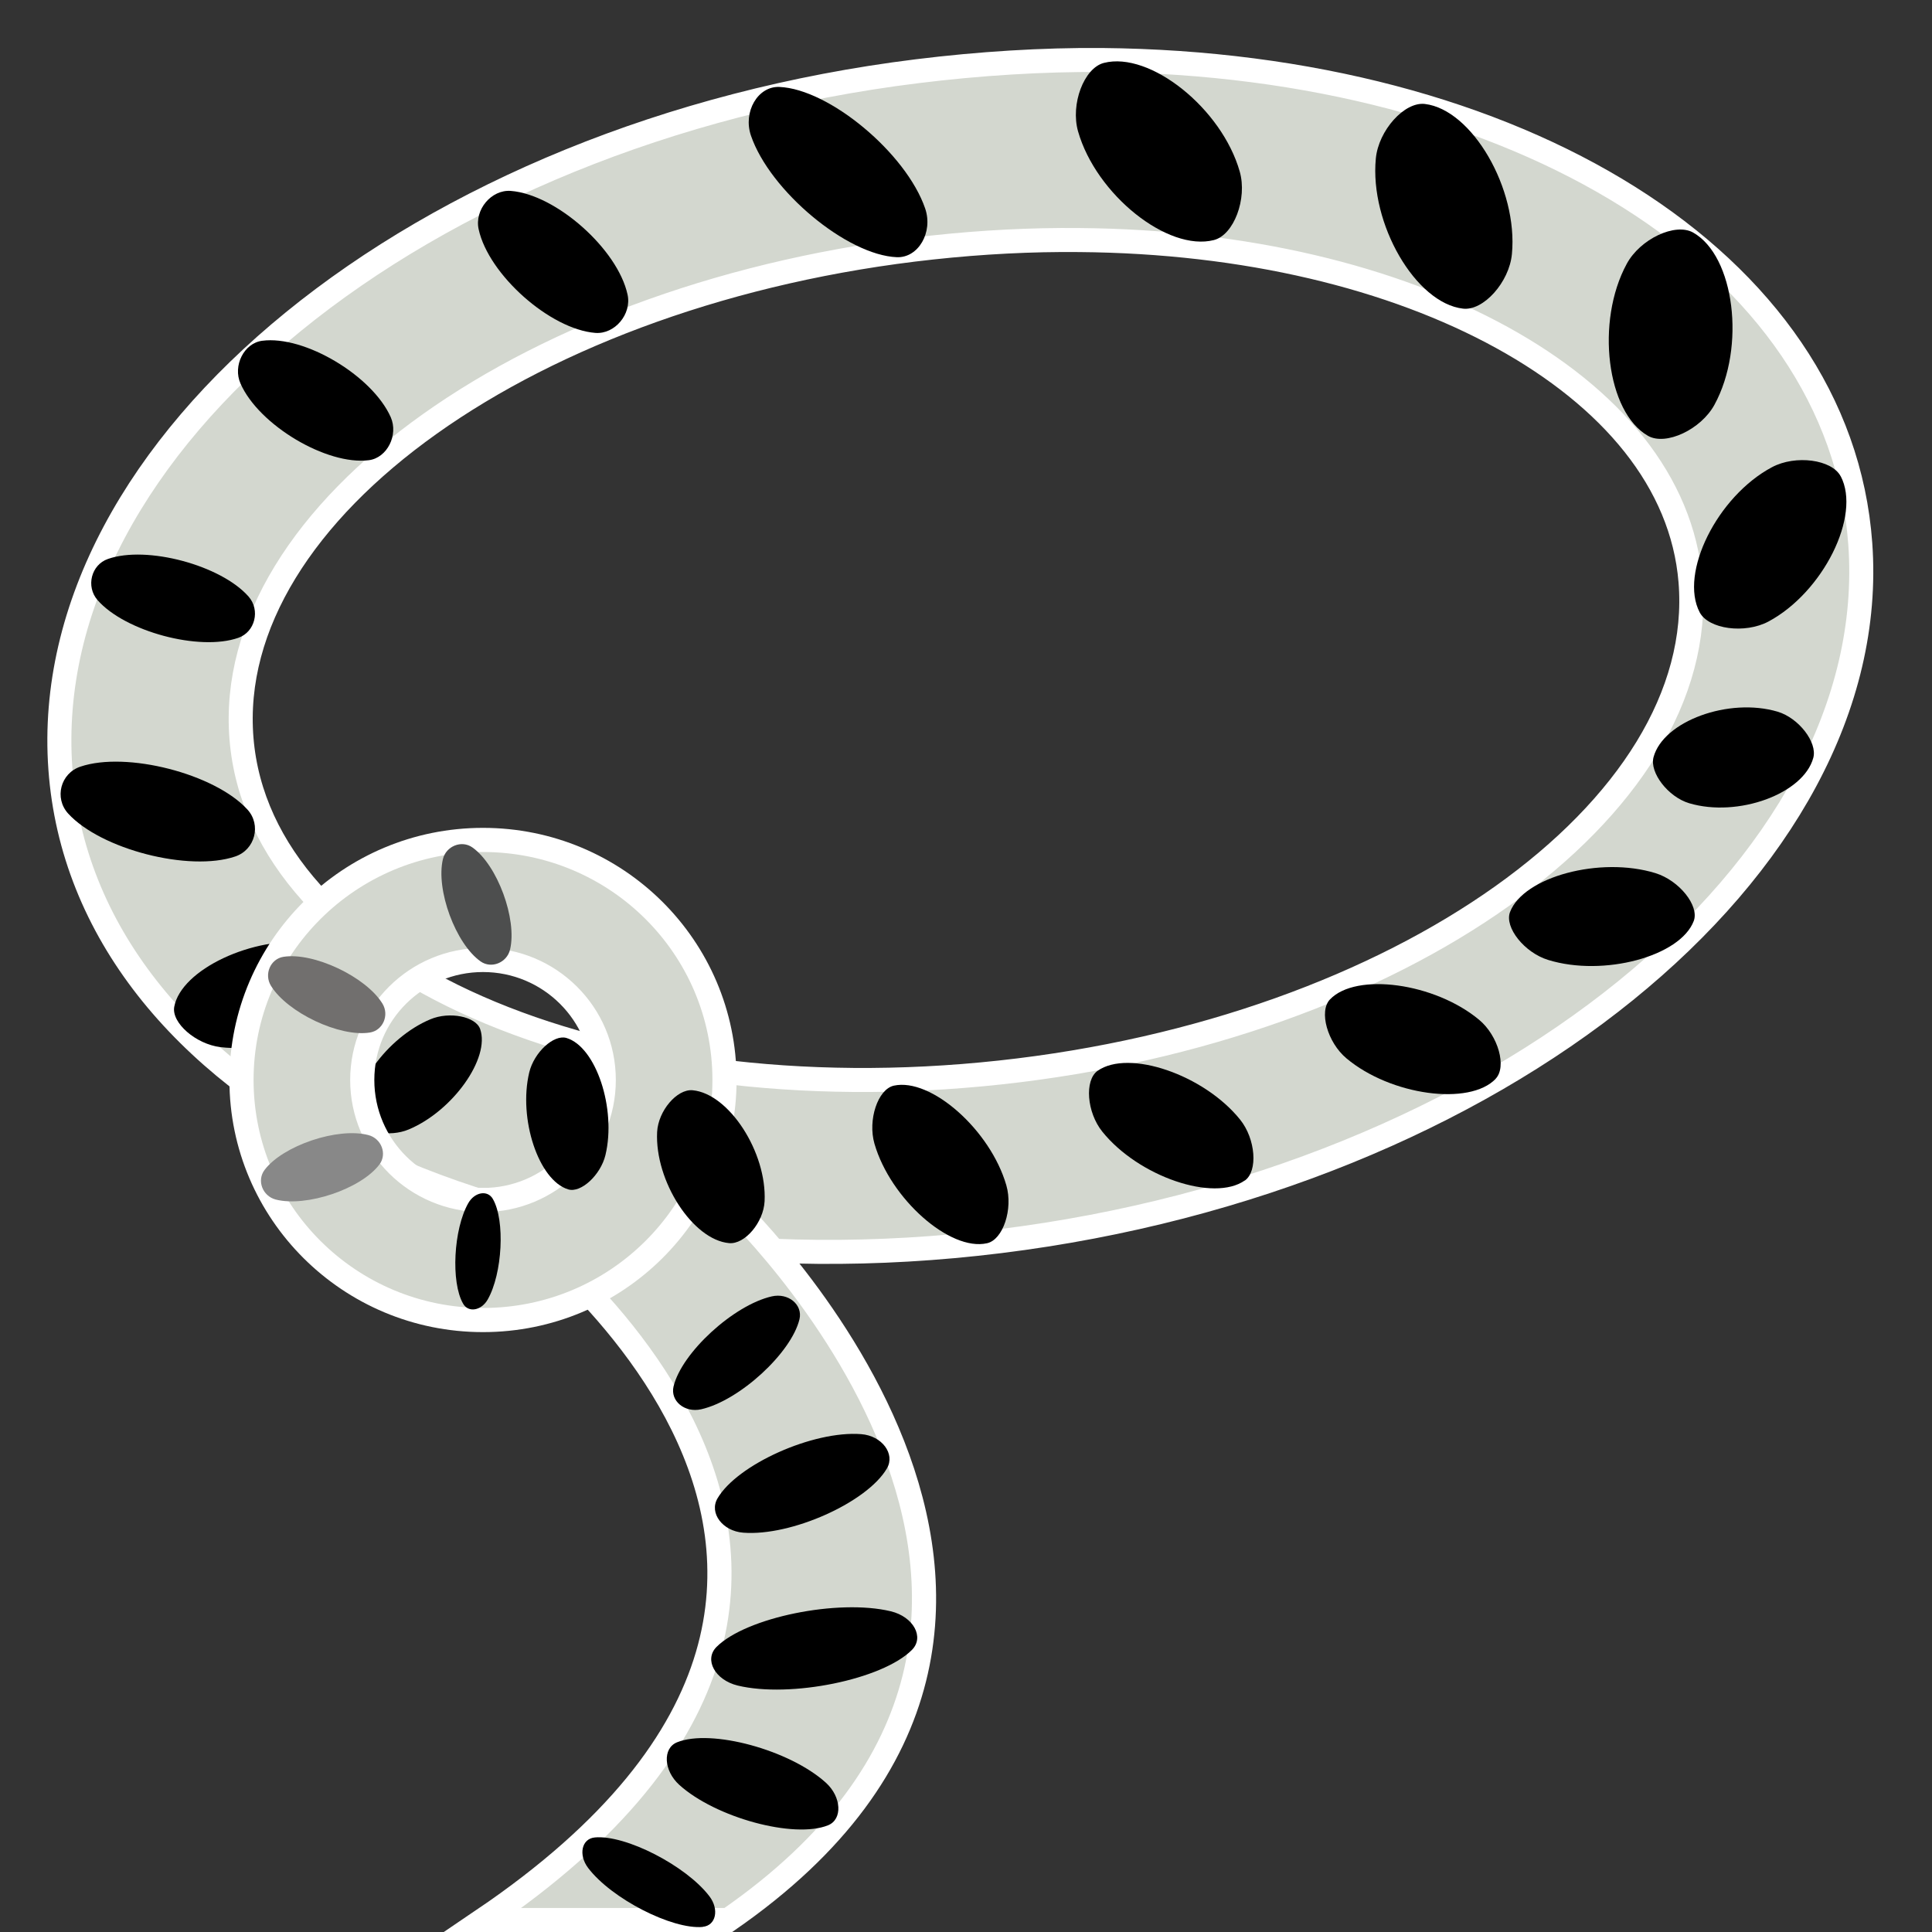 <?xml version="1.0" encoding="UTF-8" standalone="no"?>
<svg
   xmlns:osb="http://www.openswatchbook.org/uri/2009/osb"
   xmlns:dc="http://purl.org/dc/elements/1.1/"
   xmlns:cc="http://creativecommons.org/ns#"
   xmlns:rdf="http://www.w3.org/1999/02/22-rdf-syntax-ns#"
   xmlns:svg="http://www.w3.org/2000/svg"
   xmlns="http://www.w3.org/2000/svg"
   xmlns:xlink="http://www.w3.org/1999/xlink"
   xmlns:sodipodi="http://sodipodi.sourceforge.net/DTD/sodipodi-0.dtd"
   xmlns:inkscape="http://www.inkscape.org/namespaces/inkscape"
   version="1.1"
   width="16"
   height="16"
   id="svg2"
   viewBox="0 0 16 16"
   inkscape:version="0.91 r13725"
   sodipodi:docname="gimp-tool-free-select.svg">
  <rect x="0" y="0" width="16" height="16" fill="#333333" stroke="none"/>
  <sodipodi:namedview
     pagecolor="#ffffff"
     bordercolor="#666666"
     borderopacity="1"
     objecttolerance="10"
     gridtolerance="10"
     guidetolerance="10"
     inkscape:pageopacity="0"
     inkscape:pageshadow="2"
     inkscape:window-width="640"
     inkscape:window-height="480"
     id="namedview1724"
     showgrid="false"
     inkscape:zoom="14.74993"
     inkscape:cx="-60.835646"
     inkscape:cy="-306.85768"
     inkscape:window-x="0"
     inkscape:window-y="27"
     inkscape:window-maximized="0"
     inkscape:current-layer="svg2" />
  <defs
     id="defs7386">
    <linearGradient
       id="linearGradient9067">
      <stop
         id="stop9063"
         offset="0"
         style="stop-color:#d3d7cf;stop-opacity:1;" />
      <stop
         id="stop9065"
         offset="1"
         style="stop-color:#d3d7cf;stop-opacity:0;" />
    </linearGradient>
    <linearGradient
       gradientTransform="matrix(0,-735328.32,170712.69,0,2464326300,577972450)"
       osb:paint="solid"
       id="linearGradient19282">
      <stop
         stop-color="#b4b4b4"
         id="stop19284" />
    </linearGradient>
    <linearGradient
       osb:paint="gradient"
       x1="231.55"
       x2="320.7"
       gradientUnits="userSpaceOnUse"
       id="linearGradient6057"
       gradientTransform="matrix(0.015,0,0,0.015,2.969,1037.326)">
      <stop
         stop-color="#a11f7c"
         id="stop6053" />
      <stop
         stop-opacity="0.984"
         stop-color="#541f31"
         offset="1"
         id="stop6055" />
    </linearGradient>
    <linearGradient
       gradientTransform="translate(68.836,127.902)"
       gradientUnits="userSpaceOnUse"
       y2="8.944"
       x2="6.1"
       y1="8.944"
       x1="1.9"
       id="linearGradient9763-2"
       xlink:href="#linearGradient9067" />
    <linearGradient
       osb:paint="solid"
       id="linearGradient5487">
      <stop
         id="stop5485"
         offset="0"
         style="stop-color:#888a85;stop-opacity:1;" />
    </linearGradient>
  </defs>
  <g
     style="display:inline"
     transform="translate(67.189,-188.822)"
     id="tools">
    <g
       id="gimp-tool-free-select"
       transform="translate(-67.189,188.822)">
      <rect
         id="rect4684"
         style="fill:none;stroke:none;stroke-width:0.997"
         width="16"
         height="15.9"
         x="0"
         y="5.2353007e-05"
         rx="0" />
      <path
         style="fill:#d3d7cf;fill-opacity:1;stroke:#ffffff;stroke-width:0.199;stroke-miterlimit:4;stroke-dasharray:none;stroke-opacity:1"
         d="M 9.125,0.497 C 8.635,0.493 8.109,0.526 7.594,0.59 3.474,1.1 0.307,3.684 0.5,6.366 0.693,9.049 4.162,10.789 8.281,10.279 12.401,9.769 15.599,7.185 15.406,4.503 15.237,2.156 12.557,0.529 9.125,0.497 Z M 8.938,1.988 c 1.379,0.011 2.596,0.31 3.5,0.807 C 13.341,3.292 13.932,3.988 14,4.814 14.155,6.7 11.593,8.523 8.281,8.882 4.969,9.241 2.155,8.005 2,6.118 1.845,4.231 4.407,2.409 7.719,2.05 8.133,2.005 8.543,1.984 8.938,1.988 Z"
         id="path4672-4"
         inkscape:connector-curvature="0" />
      <path
         style="fill:#d3d7cf;fill-opacity:1;stroke:#ffffff;stroke-width:0.2;stroke-miterlimit:4;stroke-dasharray:none;stroke-opacity:1"
         d="m 4,9.938 c 0,0 4.406,2.981 0,5.963 l 2.031,0 C 9.688,13.371 6.016,9.938 6.016,9.938 Z"
         id="path4664-1"
         inkscape:connector-curvature="0" />
      <path
         style="opacity:1;fill:#000000;fill-opacity:1;stroke:none;stroke-width:0.289;stroke-linecap:butt;stroke-linejoin:miter;stroke-miterlimit:4;stroke-dasharray:none;stroke-dashoffset:0;stroke-opacity:1"
         d="M 0.666,6.349 C 1.047,6.22 1.779,6.408 2.049,6.704 2.166,6.832 2.112,7.038 1.948,7.093 1.567,7.222 0.835,7.034 0.564,6.737 0.448,6.609 0.501,6.404 0.666,6.349 Z"
         id="rect4020"
         inkscape:connector-curvature="0" />
      <path
         style="opacity:1;fill:#000000;fill-opacity:1;stroke:none;stroke-width:0.249;stroke-linecap:butt;stroke-linejoin:miter;stroke-miterlimit:4;stroke-dasharray:none;stroke-dashoffset:0;stroke-opacity:1"
         d="M 0.894,4.629 C 1.215,4.516 1.831,4.681 2.059,4.941 2.157,5.053 2.112,5.234 1.974,5.282 1.653,5.395 1.036,5.23 0.808,4.97 0.71,4.858 0.755,4.677 0.894,4.629 Z"
         id="rect4020-1"
         inkscape:connector-curvature="0" />
      <path
         style="opacity:1;fill:#000000;fill-opacity:1;stroke:none;stroke-width:0.268;stroke-linecap:butt;stroke-linejoin:miter;stroke-miterlimit:4;stroke-dasharray:none;stroke-dashoffset:0;stroke-opacity:1"
         d="M 2.172,2.822 C 2.521,2.776 3.083,3.111 3.236,3.455 3.301,3.603 3.206,3.791 3.056,3.811 2.707,3.856 2.144,3.521 1.992,3.177 1.926,3.029 2.021,2.841 2.172,2.822 Z"
         id="rect4020-13"
         inkscape:connector-curvature="0" />
      <path
         style="opacity:1;fill:#000000;fill-opacity:1;stroke:none;stroke-width:0.325;stroke-linecap:butt;stroke-linejoin:miter;stroke-miterlimit:4;stroke-dasharray:none;stroke-dashoffset:0;stroke-opacity:1"
         d="M 6.454,0.72 C 6.867,0.737 7.505,1.269 7.662,1.727 7.729,1.924 7.605,2.137 7.427,2.13 7.014,2.113 6.376,1.581 6.219,1.123 6.152,0.926 6.276,0.713 6.454,0.72 Z"
         id="rect4020-4"
         inkscape:connector-curvature="0" />
      <path
         style="opacity:1;fill:#000000;fill-opacity:1;stroke:none;stroke-width:0.348;stroke-linecap:butt;stroke-linejoin:miter;stroke-miterlimit:4;stroke-dasharray:none;stroke-dashoffset:0;stroke-opacity:1"
         d="M 9.142,0.521 C 9.524,0.423 10.119,0.899 10.267,1.421 10.331,1.646 10.218,1.946 10.053,1.988 9.671,2.086 9.077,1.611 8.928,1.088 8.864,0.863 8.977,0.563 9.142,0.521 Z"
         id="rect4020-7"
         inkscape:connector-curvature="0" />
      <path
         style="opacity:1;fill:#000000;fill-opacity:1;stroke:none;stroke-width:0.28;stroke-linecap:butt;stroke-linejoin:miter;stroke-miterlimit:4;stroke-dasharray:none;stroke-dashoffset:0;stroke-opacity:1"
         d="M 4.23,1.581 C 4.604,1.61 5.115,2.063 5.197,2.439 5.233,2.601 5.092,2.769 4.931,2.757 4.557,2.728 4.046,2.275 3.964,1.899 3.928,1.737 4.069,1.569 4.23,1.581 Z"
         id="rect4020-13-6"
         inkscape:connector-curvature="0" />
      <path
         style="opacity:1;fill:#000000;fill-opacity:1;stroke:none;stroke-width:0.348;stroke-linecap:butt;stroke-linejoin:miter;stroke-miterlimit:4;stroke-dasharray:none;stroke-dashoffset:0;stroke-opacity:1"
         d="M 11.8,0.861 C 12.191,0.907 12.573,1.564 12.521,2.104 12.499,2.337 12.285,2.576 12.116,2.556 11.724,2.511 11.342,1.853 11.394,1.313 11.416,1.08 11.631,0.841 11.8,0.861 Z"
         id="rect4020-7-8"
         inkscape:connector-curvature="0" />
      <path
         style="opacity:1;fill:#000000;fill-opacity:1;stroke:none;stroke-width:0.348;stroke-linecap:butt;stroke-linejoin:miter;stroke-miterlimit:4;stroke-dasharray:none;stroke-dashoffset:0;stroke-opacity:1"
         d="m 14.022,1.926 c 0.343,0.194 0.437,0.947 0.177,1.425 C 14.088,3.556 13.797,3.693 13.649,3.61 13.306,3.416 13.212,2.663 13.472,2.185 13.583,1.979 13.874,1.842 14.022,1.926 Z"
         id="rect4020-7-8-4"
         inkscape:connector-curvature="0" />
      <path
         style="opacity:1;fill:#000000;fill-opacity:1;stroke:none;stroke-width:0.327;stroke-linecap:butt;stroke-linejoin:miter;stroke-miterlimit:4;stroke-dasharray:none;stroke-dashoffset:0;stroke-opacity:1"
         d="M 15.244,3.944 C 15.415,4.269 15.098,4.905 14.646,5.147 14.451,5.251 14.15,5.211 14.076,5.071 13.906,4.746 14.222,4.11 14.675,3.869 c 0.195,-0.104 0.496,-0.064 0.569,0.076 z"
         id="rect4020-7-8-4-3"
         inkscape:connector-curvature="0" />
      <path
         style="opacity:1;fill:#000000;fill-opacity:1;stroke:none;stroke-width:0.271;stroke-linecap:butt;stroke-linejoin:miter;stroke-miterlimit:4;stroke-dasharray:none;stroke-dashoffset:0;stroke-opacity:1"
         d="m 15.017,6.276 c -0.081,0.298 -0.624,0.496 -1.028,0.376 -0.174,-0.052 -0.33,-0.254 -0.295,-0.382 0.081,-0.298 0.624,-0.496 1.028,-0.376 0.174,0.052 0.33,0.254 0.295,0.382 z"
         id="rect4020-7-8-4-3-6"
         inkscape:connector-curvature="0" />
      <path
         style="opacity:1;fill:#000000;fill-opacity:1;stroke:none;stroke-width:0.291;stroke-linecap:butt;stroke-linejoin:miter;stroke-miterlimit:4;stroke-dasharray:none;stroke-dashoffset:0;stroke-opacity:1"
         d="M 14.027,7.627 C 13.916,7.92 13.28,8.091 12.822,7.95 12.625,7.89 12.458,7.68 12.505,7.554 12.616,7.261 13.253,7.09 13.71,7.231 c 0.197,0.061 0.364,0.27 0.317,0.396 z"
         id="rect4020-7-8-4-3-6-2"
         inkscape:connector-curvature="0" />
      <path
         style="opacity:1;fill:#000000;fill-opacity:1;stroke:none;stroke-width:0.291;stroke-linecap:butt;stroke-linejoin:miter;stroke-miterlimit:4;stroke-dasharray:none;stroke-dashoffset:0;stroke-opacity:1"
         d="M 12.387,8.934 C 12.17,9.161 11.517,9.072 11.151,8.765 10.993,8.633 10.921,8.375 11.014,8.277 c 0.217,-0.227 0.87,-0.137 1.236,0.169 0.158,0.132 0.23,0.39 0.136,0.488 z"
         id="rect4020-7-8-4-3-6-2-2"
         inkscape:connector-curvature="0" />
      <path
         style="opacity:1;fill:#000000;fill-opacity:1;stroke:none;stroke-width:0.291;stroke-linecap:butt;stroke-linejoin:miter;stroke-miterlimit:4;stroke-dasharray:none;stroke-dashoffset:0;stroke-opacity:1"
         d="M 10.309,9.776 C 10.052,9.957 9.428,9.744 9.129,9.372 9,9.212 8.98,8.946 9.09,8.868 9.347,8.687 9.971,8.9 10.27,9.272 c 0.129,0.16 0.149,0.427 0.039,0.505 z"
         id="rect4020-7-8-4-3-6-2-2-6"
         inkscape:connector-curvature="0" />
      <path
         style="opacity:1;fill:#000000;fill-opacity:1;stroke:none;stroke-width:0.291;stroke-linecap:butt;stroke-linejoin:miter;stroke-miterlimit:4;stroke-dasharray:none;stroke-dashoffset:0;stroke-opacity:1"
         d="M 8.174,10.296 C 7.867,10.365 7.374,9.929 7.242,9.472 7.185,9.275 7.27,9.021 7.402,8.991 7.71,8.923 8.202,9.359 8.334,9.816 8.391,10.013 8.307,10.267 8.174,10.296 Z"
         id="rect4020-7-8-4-3-6-2-2-6-3"
         inkscape:connector-curvature="0" />
      <path
         style="opacity:1;fill:#000000;fill-opacity:1;stroke:none;stroke-width:0.291;stroke-linecap:butt;stroke-linejoin:miter;stroke-miterlimit:4;stroke-dasharray:none;stroke-dashoffset:0;stroke-opacity:1"
         d="M 1.443,8.338 C 1.499,8.03 2.095,7.749 2.571,7.806 2.775,7.831 2.978,8.007 2.954,8.14 2.898,8.448 2.302,8.729 1.826,8.672 1.622,8.647 1.419,8.471 1.443,8.338 Z"
         id="rect4020-7-8-4-3-6-2-2-6-3-5-2-3"
         inkscape:connector-curvature="0" />
      <path
         style="opacity:1;fill:#000000;fill-opacity:1;stroke:none;stroke-width:0.239;stroke-linecap:butt;stroke-linejoin:miter;stroke-miterlimit:4;stroke-dasharray:none;stroke-dashoffset:0;stroke-opacity:1"
         d="M 2.973,9.274 C 2.887,9.033 3.2,8.593 3.565,8.441 3.722,8.375 3.939,8.418 3.976,8.521 4.062,8.762 3.749,9.202 3.384,9.354 3.227,9.42 3.009,9.377 2.973,9.274 Z"
         id="rect4020-7-8-4-3-6-2-2-6-3-5-2-4"
         inkscape:connector-curvature="0" />
      <path
         style="fill:url(#linearGradient9763-2);fill-opacity:1;stroke:#ffffff;stroke-width:0.2;stroke-miterlimit:4;stroke-dasharray:none;stroke-opacity:1"
         d="m 4,6.956 c -1.105,0 -2,0.89 -2,1.988 0,1.098 0.895,1.988 2,1.988 1.105,0 2,-0.89 2,-1.988 C 6,7.846 5.105,6.956 4,6.956 Z m 0,0.994 c 0.552,0 1,0.445 1,0.994 0,0.549 -0.448,0.994 -1,0.994 -0.552,0 -1,-0.445 -1,-0.994 C 3,8.395 3.448,7.95 4,7.95 Z"
         id="path4660-1"
         inkscape:connector-curvature="0" />
      <path
         style="opacity:1;fill:#000000;fill-opacity:1;stroke:none;stroke-width:0.264;stroke-linecap:butt;stroke-linejoin:miter;stroke-miterlimit:4;stroke-dasharray:none;stroke-dashoffset:0;stroke-opacity:1"
         d="M 6.038,10.295 C 5.737,10.268 5.422,9.781 5.442,9.375 5.451,9.2 5.606,9.017 5.736,9.029 c 0.301,0.028 0.616,0.514 0.596,0.92 -0.009,0.175 -0.164,0.358 -0.294,0.346 z"
         id="rect4020-7-8-4-3-6-2-2-6-3-5"
         inkscape:connector-curvature="0" />
      <path
         style="opacity:1;fill:#4d4e4e;fill-opacity:1;stroke:none;stroke-width:0.186;stroke-linecap:butt;stroke-linejoin:miter;stroke-miterlimit:4;stroke-dasharray:none;stroke-dashoffset:0;stroke-opacity:1"
         d="M 3.912,7.018 C 4.119,7.164 4.284,7.612 4.224,7.864 4.198,7.973 4.069,8.025 3.98,7.962 3.773,7.816 3.608,7.368 3.668,7.115 3.694,7.007 3.823,6.955 3.912,7.018 Z"
         id="rect4020-1-5"
         inkscape:connector-curvature="0" />
      <path
         style="opacity:1;fill:#888888;fill-opacity:1;stroke:none;stroke-width:0.186;stroke-linecap:butt;stroke-linejoin:miter;stroke-miterlimit:4;stroke-dasharray:none;stroke-dashoffset:0;stroke-opacity:1"
         d="M 2.191,9.689 C 2.343,9.487 2.797,9.334 3.05,9.4 3.159,9.428 3.208,9.557 3.142,9.644 2.99,9.846 2.536,9.999 2.283,9.934 2.174,9.905 2.125,9.776 2.191,9.689 Z"
         id="rect4020-1-5-7-0"
         inkscape:connector-curvature="0" />
      <path
         style="opacity:1;fill:#000000;fill-opacity:1;stroke:none;stroke-width:0.157;stroke-linecap:butt;stroke-linejoin:miter;stroke-miterlimit:4;stroke-dasharray:none;stroke-dashoffset:0;stroke-opacity:1"
         d="m 3.835,10.796 c -0.102,-0.177 -0.079,-0.617 0.043,-0.832 0.053,-0.093 0.161,-0.111 0.204,-0.034 0.102,0.177 0.079,0.617 -0.043,0.832 -0.053,0.093 -0.161,0.111 -0.204,0.034 z"
         id="rect4020-1-5-8-8-6-3"
         inkscape:connector-curvature="0" />
      <path
         style="opacity:1;fill:#000000;fill-opacity:1;stroke:none;stroke-width:0.218;stroke-linecap:butt;stroke-linejoin:miter;stroke-miterlimit:4;stroke-dasharray:none;stroke-dashoffset:0;stroke-opacity:1"
         d="m 6.621,10.925 c -0.067,0.279 -0.497,0.674 -0.814,0.746 -0.137,0.031 -0.257,-0.069 -0.229,-0.189 0.067,-0.279 0.497,-0.674 0.814,-0.746 0.137,-0.031 0.257,0.069 0.229,0.189 z"
         id="rect4020-1-5-8-4"
         inkscape:connector-curvature="0" />
      <path
         style="opacity:1;fill:#000000;fill-opacity:1;stroke:none;stroke-width:0.257;stroke-linecap:butt;stroke-linejoin:miter;stroke-miterlimit:4;stroke-dasharray:none;stroke-dashoffset:0;stroke-opacity:1"
         d="m 7.345,12.161 c -0.164,0.281 -0.793,0.563 -1.19,0.532 -0.171,-0.013 -0.284,-0.163 -0.213,-0.284 0.164,-0.281 0.793,-0.563 1.19,-0.532 0.171,0.013 0.284,0.163 0.213,0.284 z"
         id="rect4020-1-5-8-4-4"
         inkscape:connector-curvature="0" />
      <path
         style="opacity:1;fill:#000000;fill-opacity:1;stroke:none;stroke-width:0.274;stroke-linecap:butt;stroke-linejoin:miter;stroke-miterlimit:4;stroke-dasharray:none;stroke-dashoffset:0;stroke-opacity:1"
         d="M 7.552,13.664 C 7.308,13.909 6.545,14.064 6.109,13.959 5.921,13.913 5.829,13.744 5.934,13.639 c 0.244,-0.244 1.007,-0.4 1.443,-0.295 0.188,0.045 0.28,0.215 0.175,0.32 z"
         id="rect4020-1-5-8-4-4-1"
         inkscape:connector-curvature="0" />
      <path
         style="opacity:1;fill:#000000;fill-opacity:1;stroke:none;stroke-width:0.25;stroke-linecap:butt;stroke-linejoin:miter;stroke-miterlimit:4;stroke-dasharray:none;stroke-dashoffset:0;stroke-opacity:1"
         d="m 6.858,15.116 c -0.281,0.114 -0.933,-0.063 -1.233,-0.335 -0.129,-0.117 -0.139,-0.303 -0.018,-0.352 0.281,-0.114 0.933,0.063 1.233,0.335 0.129,0.117 0.139,0.303 0.018,0.352 z"
         id="rect4020-1-5-8-4-4-1-8"
         inkscape:connector-curvature="0" />
      <path
         style="opacity:1;fill:#000000;fill-opacity:1;stroke:none;stroke-width:0.198;stroke-linecap:butt;stroke-linejoin:miter;stroke-miterlimit:4;stroke-dasharray:none;stroke-dashoffset:0;stroke-opacity:1"
         d="M 5.82,15.958 C 5.566,15.981 5.064,15.724 4.871,15.47 c -0.083,-0.109 -0.054,-0.243 0.055,-0.253 0.254,-0.024 0.756,0.234 0.949,0.487 0.083,0.109 0.054,0.243 -0.055,0.253 z"
         id="rect4020-1-5-8-4-4-1-8-5"
         inkscape:connector-curvature="0" />
      <path
         style="opacity:1;fill:#000000;fill-opacity:1;stroke:none;stroke-width:0.239;stroke-linecap:butt;stroke-linejoin:miter;stroke-miterlimit:4;stroke-dasharray:none;stroke-dashoffset:0;stroke-opacity:1"
         d="M 4.706,9.85 C 4.461,9.777 4.291,9.265 4.383,8.881 4.423,8.715 4.586,8.565 4.691,8.596 4.936,8.669 5.106,9.182 5.014,9.566 4.974,9.731 4.811,9.882 4.706,9.85 Z"
         id="rect4020-7-8-4-3-6-2-2-6-3-5-2"
         inkscape:connector-curvature="0" />
      <path
         style="opacity:1;fill:#716f6e;fill-opacity:1;stroke:none;stroke-width:0.186;stroke-linecap:butt;stroke-linejoin:miter;stroke-miterlimit:4;stroke-dasharray:none;stroke-dashoffset:0;stroke-opacity:1"
         d="M 2.347,7.924 C 2.597,7.884 3.03,8.089 3.167,8.311 3.226,8.407 3.171,8.534 3.063,8.551 2.814,8.591 2.38,8.386 2.244,8.164 2.185,8.068 2.24,7.941 2.347,7.924 Z"
         id="rect4020-1-5-7-0-9"
         inkscape:connector-curvature="0" />
    </g>
  </g>
</svg>
